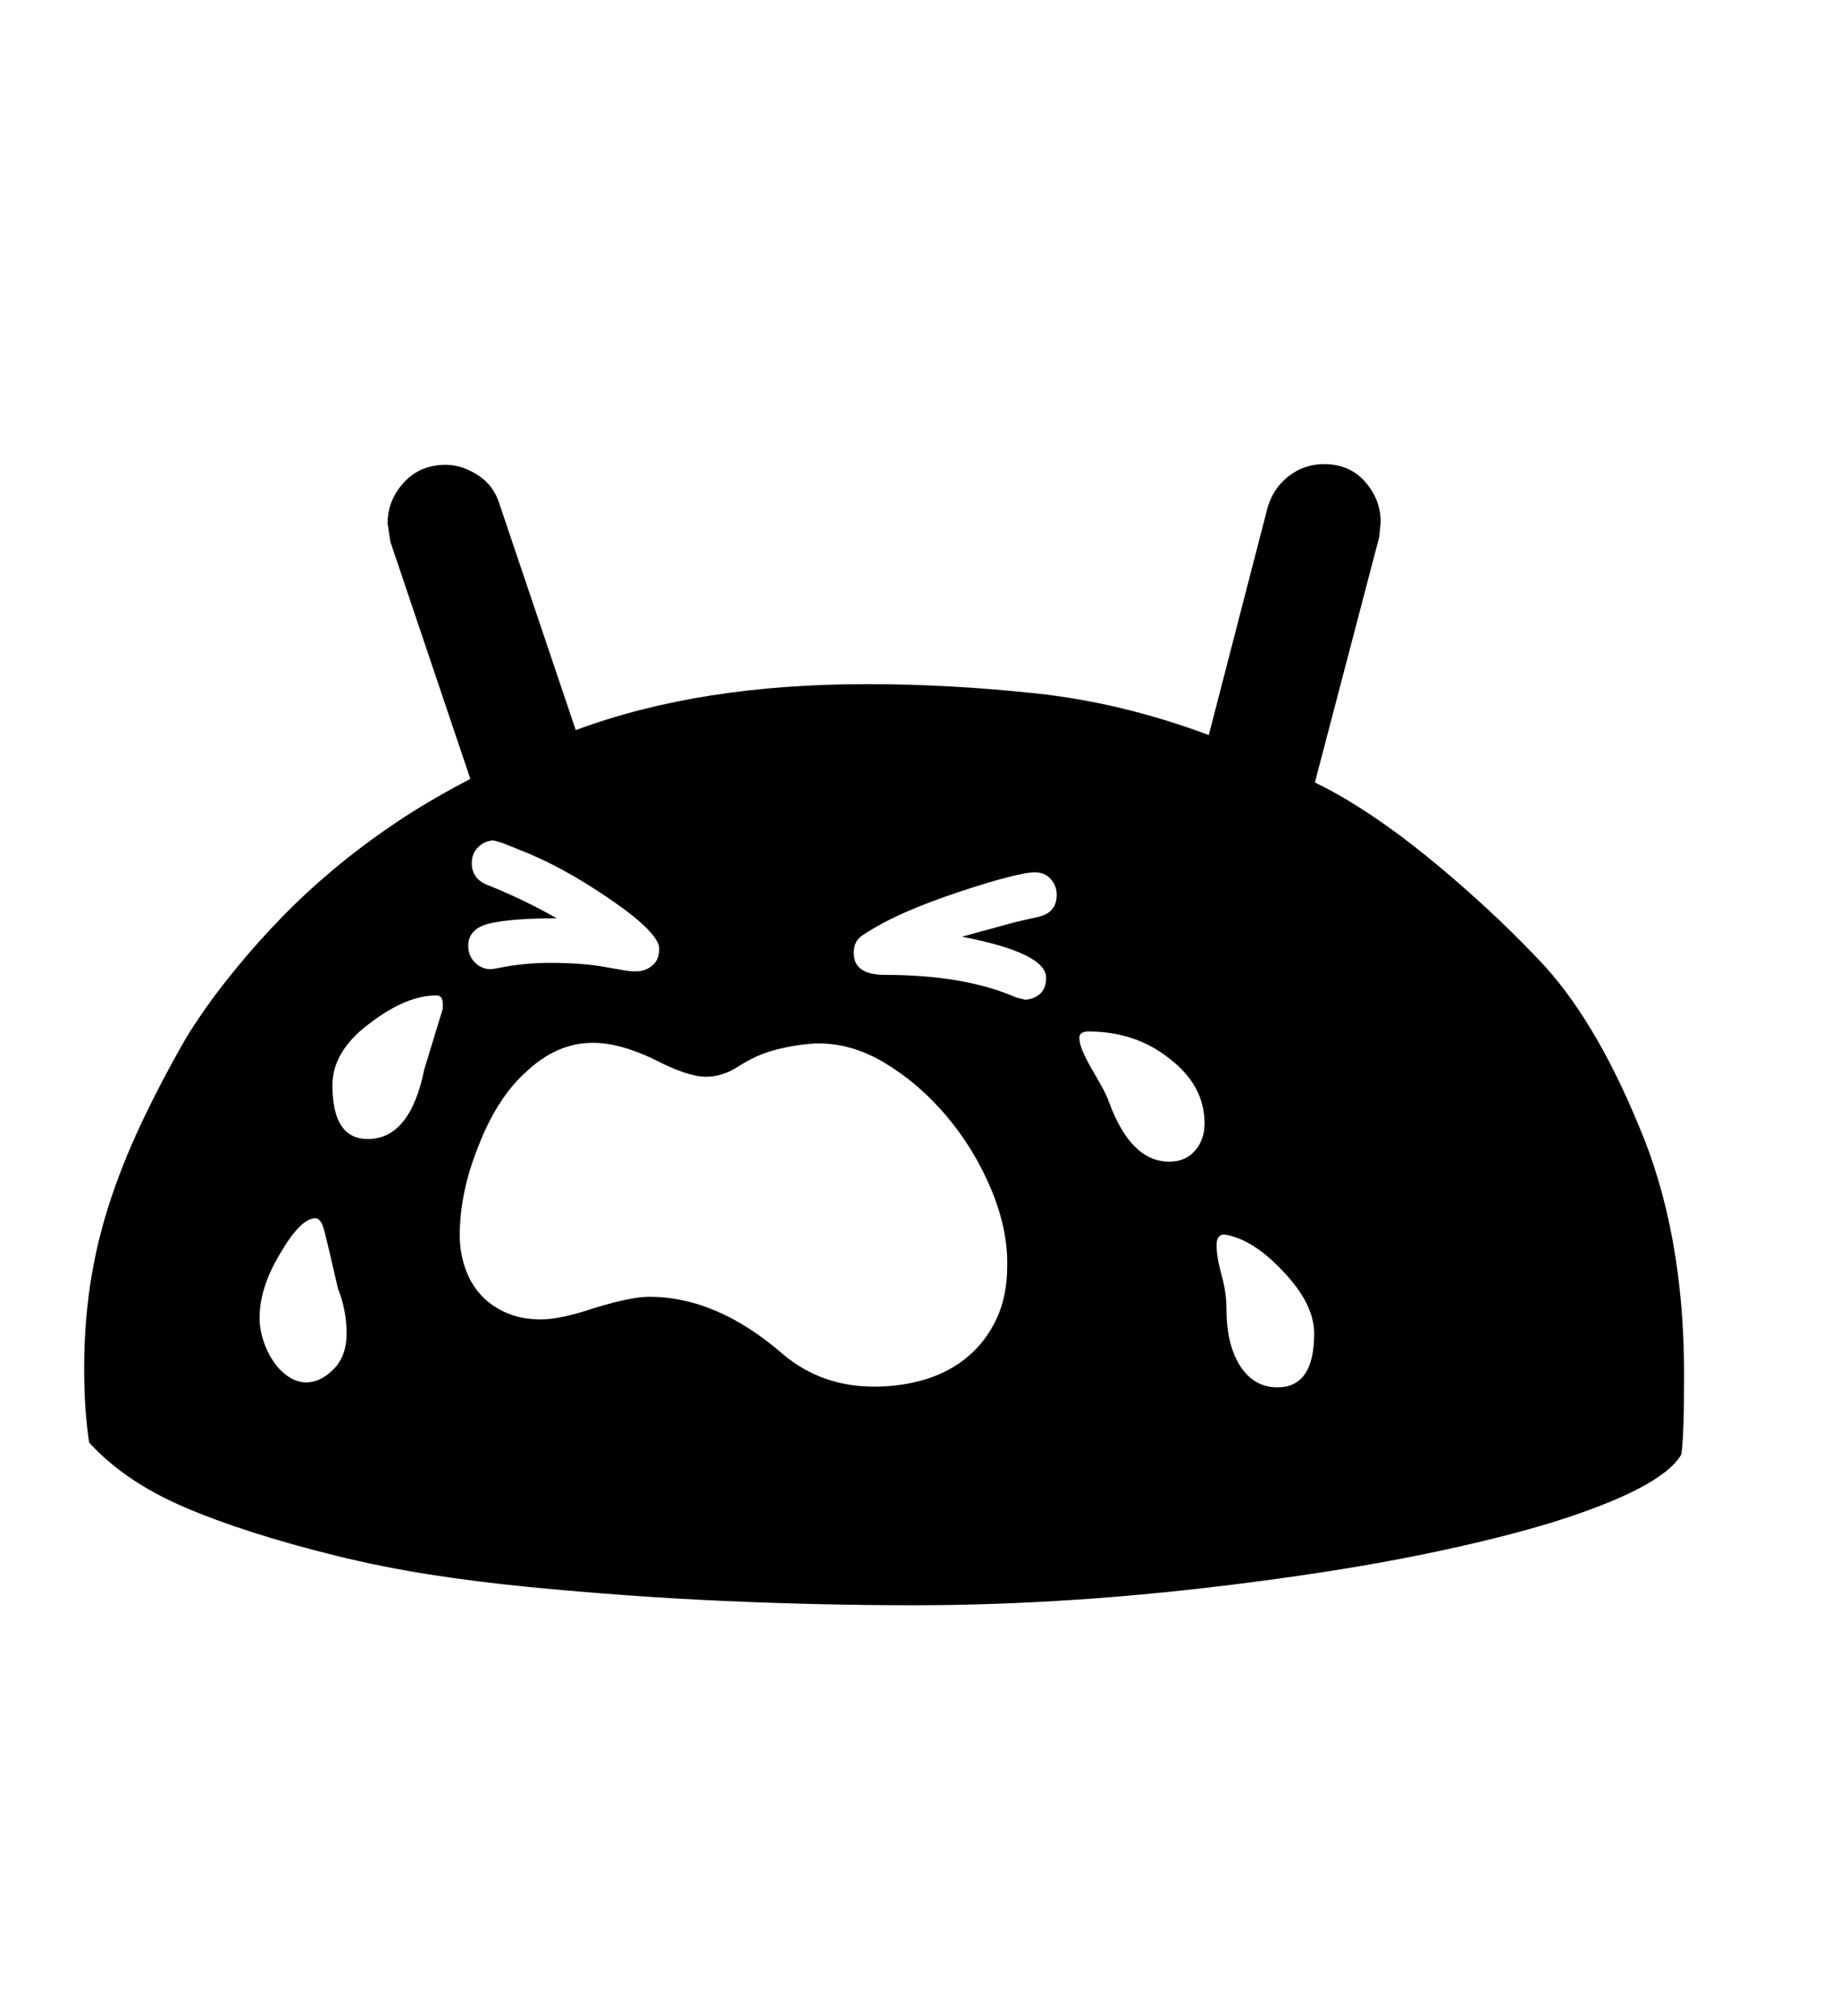 <svg xmlns="http://www.w3.org/2000/svg"
    viewBox="0 0 2600 2850">
  <!--
Digitized data copyright © 2011, Google Corporation.
Android is a trademark of Google and may be registered in certain jurisdictions.
Licensed under the Apache License, Version 2.0
http://www.apache.org/licenses/LICENSE-2.0
  -->
<path d="M1806 1961L1806 1961Q1858 1961 1858 1885L1858 1885Q1858 1843 1814 1797L1814 1797Q1771 1751 1731 1745L1731 1745Q1720 1745 1720 1760L1720 1760Q1720 1777 1727 1802 1734 1827 1734 1850L1734 1850Q1734 1901 1753.5 1931 1773 1961 1806 1961ZM1653 1642L1653 1642Q1676 1642 1689.5 1626.5 1703 1611 1703 1588L1703 1588Q1703 1534 1653 1496L1653 1496Q1605 1458 1539 1458L1539 1458Q1526 1458 1526 1467L1526 1467Q1526 1475 1531 1486.5 1536 1498 1543 1510 1550 1522 1557 1534.5 1564 1547 1568 1558L1568 1558Q1599 1642 1653 1642ZM600 1511L626 1426 626 1419Q626 1407 617 1407L617 1407Q574 1407 522 1447L522 1447Q470 1486 470 1534L470 1534Q470 1610 520 1610L520 1610Q580 1610 600 1511L600 1511ZM490 1885L490 1885Q490 1852 478 1822L478 1822 471 1792Q463 1757 458.5 1739.5 454 1722 446 1722L446 1722Q425 1722 396 1772L396 1772Q367 1820 367 1863L367 1863Q367 1879 372.5 1895.5 378 1912 387 1925 396 1938 408 1946 420 1954 433 1954L433 1954Q453 1954 471.5 1935.5 490 1917 490 1885ZM662 1337L662 1337Q662 1351 671.5 1360.5 681 1370 694 1370L694 1370 701 1369Q739 1361 777 1361L777 1361Q824 1361 856.5 1367 889 1373 894 1373L894 1373 900 1373Q912 1373 922 1365 932 1357 932 1341L932 1341Q932 1319 864 1272L864 1272Q829 1248 797 1230.5 765 1213 734 1201L734 1201 709 1191 698 1188Q686 1188 676.5 1197 667 1206 667 1220L667 1220Q667 1241 687 1250L687 1250Q742 1272 787 1298L787 1298Q725 1298 693.5 1305 662 1312 662 1337ZM1494 1265L1494 1265Q1494 1252 1485.5 1242.5 1477 1233 1463 1233L1463 1233Q1452 1233 1424.5 1240 1397 1247 1355 1261L1355 1261Q1313 1275 1280 1289.5 1247 1304 1221 1321L1221 1321Q1207 1329 1207 1347L1207 1347Q1207 1378 1251 1378L1251 1378Q1364 1378 1437 1410L1437 1410 1449 1413Q1460 1413 1469.5 1405.5 1479 1398 1479 1382L1479 1382Q1479 1347 1360 1324L1360 1324 1437 1303 1468 1296Q1494 1290 1494 1265ZM1424 1789L1424 1789Q1425 1738 1401.5 1681.5 1378 1625 1339 1578.5 1300 1532 1251 1502.5 1202 1473 1151 1475L1151 1475Q1123 1477 1096 1484 1069 1491 1043 1508L1043 1508Q1021 1522 998 1522L998 1522Q972 1522 924 1497L924 1497Q876 1474 838 1474L838 1474Q788 1474 745 1514L745 1514Q703 1551 676 1621L676 1621Q650 1686 650 1746L650 1746Q650 1770 657.5 1792 665 1814 679.5 1830 694 1846 715.5 1855.5 737 1865 765 1865L765 1865Q792 1865 840 1849L840 1849Q892 1833 918 1833L918 1833Q1014 1833 1108 1915L1108 1915Q1162 1960 1236 1960L1236 1960Q1275 1960 1309 1949.5 1343 1939 1368.5 1917.5 1394 1896 1409 1864 1424 1832 1424 1789ZM2381 1943L2381 1943Q2381 1988 2380 2016 2379 2044 2377 2056L2377 2056Q2349 2104 2191 2153L2191 2153Q2111 2177 2007.5 2198 1904 2219 1773 2236L1773 2236Q1643 2253 1524 2261 1405 2269 1293 2269L1293 2269Q1161 2269 1025 2263 889 2257 746 2243L746 2243Q674 2236 607 2225.5 540 2215 475 2199L475 2199Q346 2167 261 2130.5 176 2094 126 2039L126 2039Q123 2019 121 1993.5 119 1968 119 1934L119 1934Q119 1873 127.5 1816 136 1759 154 1703 172 1647 199 1589.5 226 1532 262 1469L262 1469Q272 1452 290.5 1425.5 309 1399 337 1365L337 1365Q365 1331 398.5 1296.5 432 1262 472 1228.5 512 1195 559.5 1163 607 1131 665 1101L665 1101 552 766 548 740Q548 707 571 682 594 657 630 657L630 657Q653 657 675.5 671.5 698 686 706 712L706 712 814 1032Q903 999 1005.5 983 1108 967 1226 967L1226 967Q1341 967 1463.5 980 1586 993 1709 1039L1709 1039 1792 718Q1800 690 1822 673 1844 656 1872 656L1872 656Q1908 656 1930 681 1952 706 1952 738L1952 738 1950 759 1859 1106 1873 1113Q1904 1129 1940.5 1153.5 1977 1178 2016 1209.5 2055 1241 2095.5 1278 2136 1315 2175 1356L2175 1356Q2253 1437 2316 1589L2316 1589Q2381 1740 2381 1943Z"/>
</svg>
